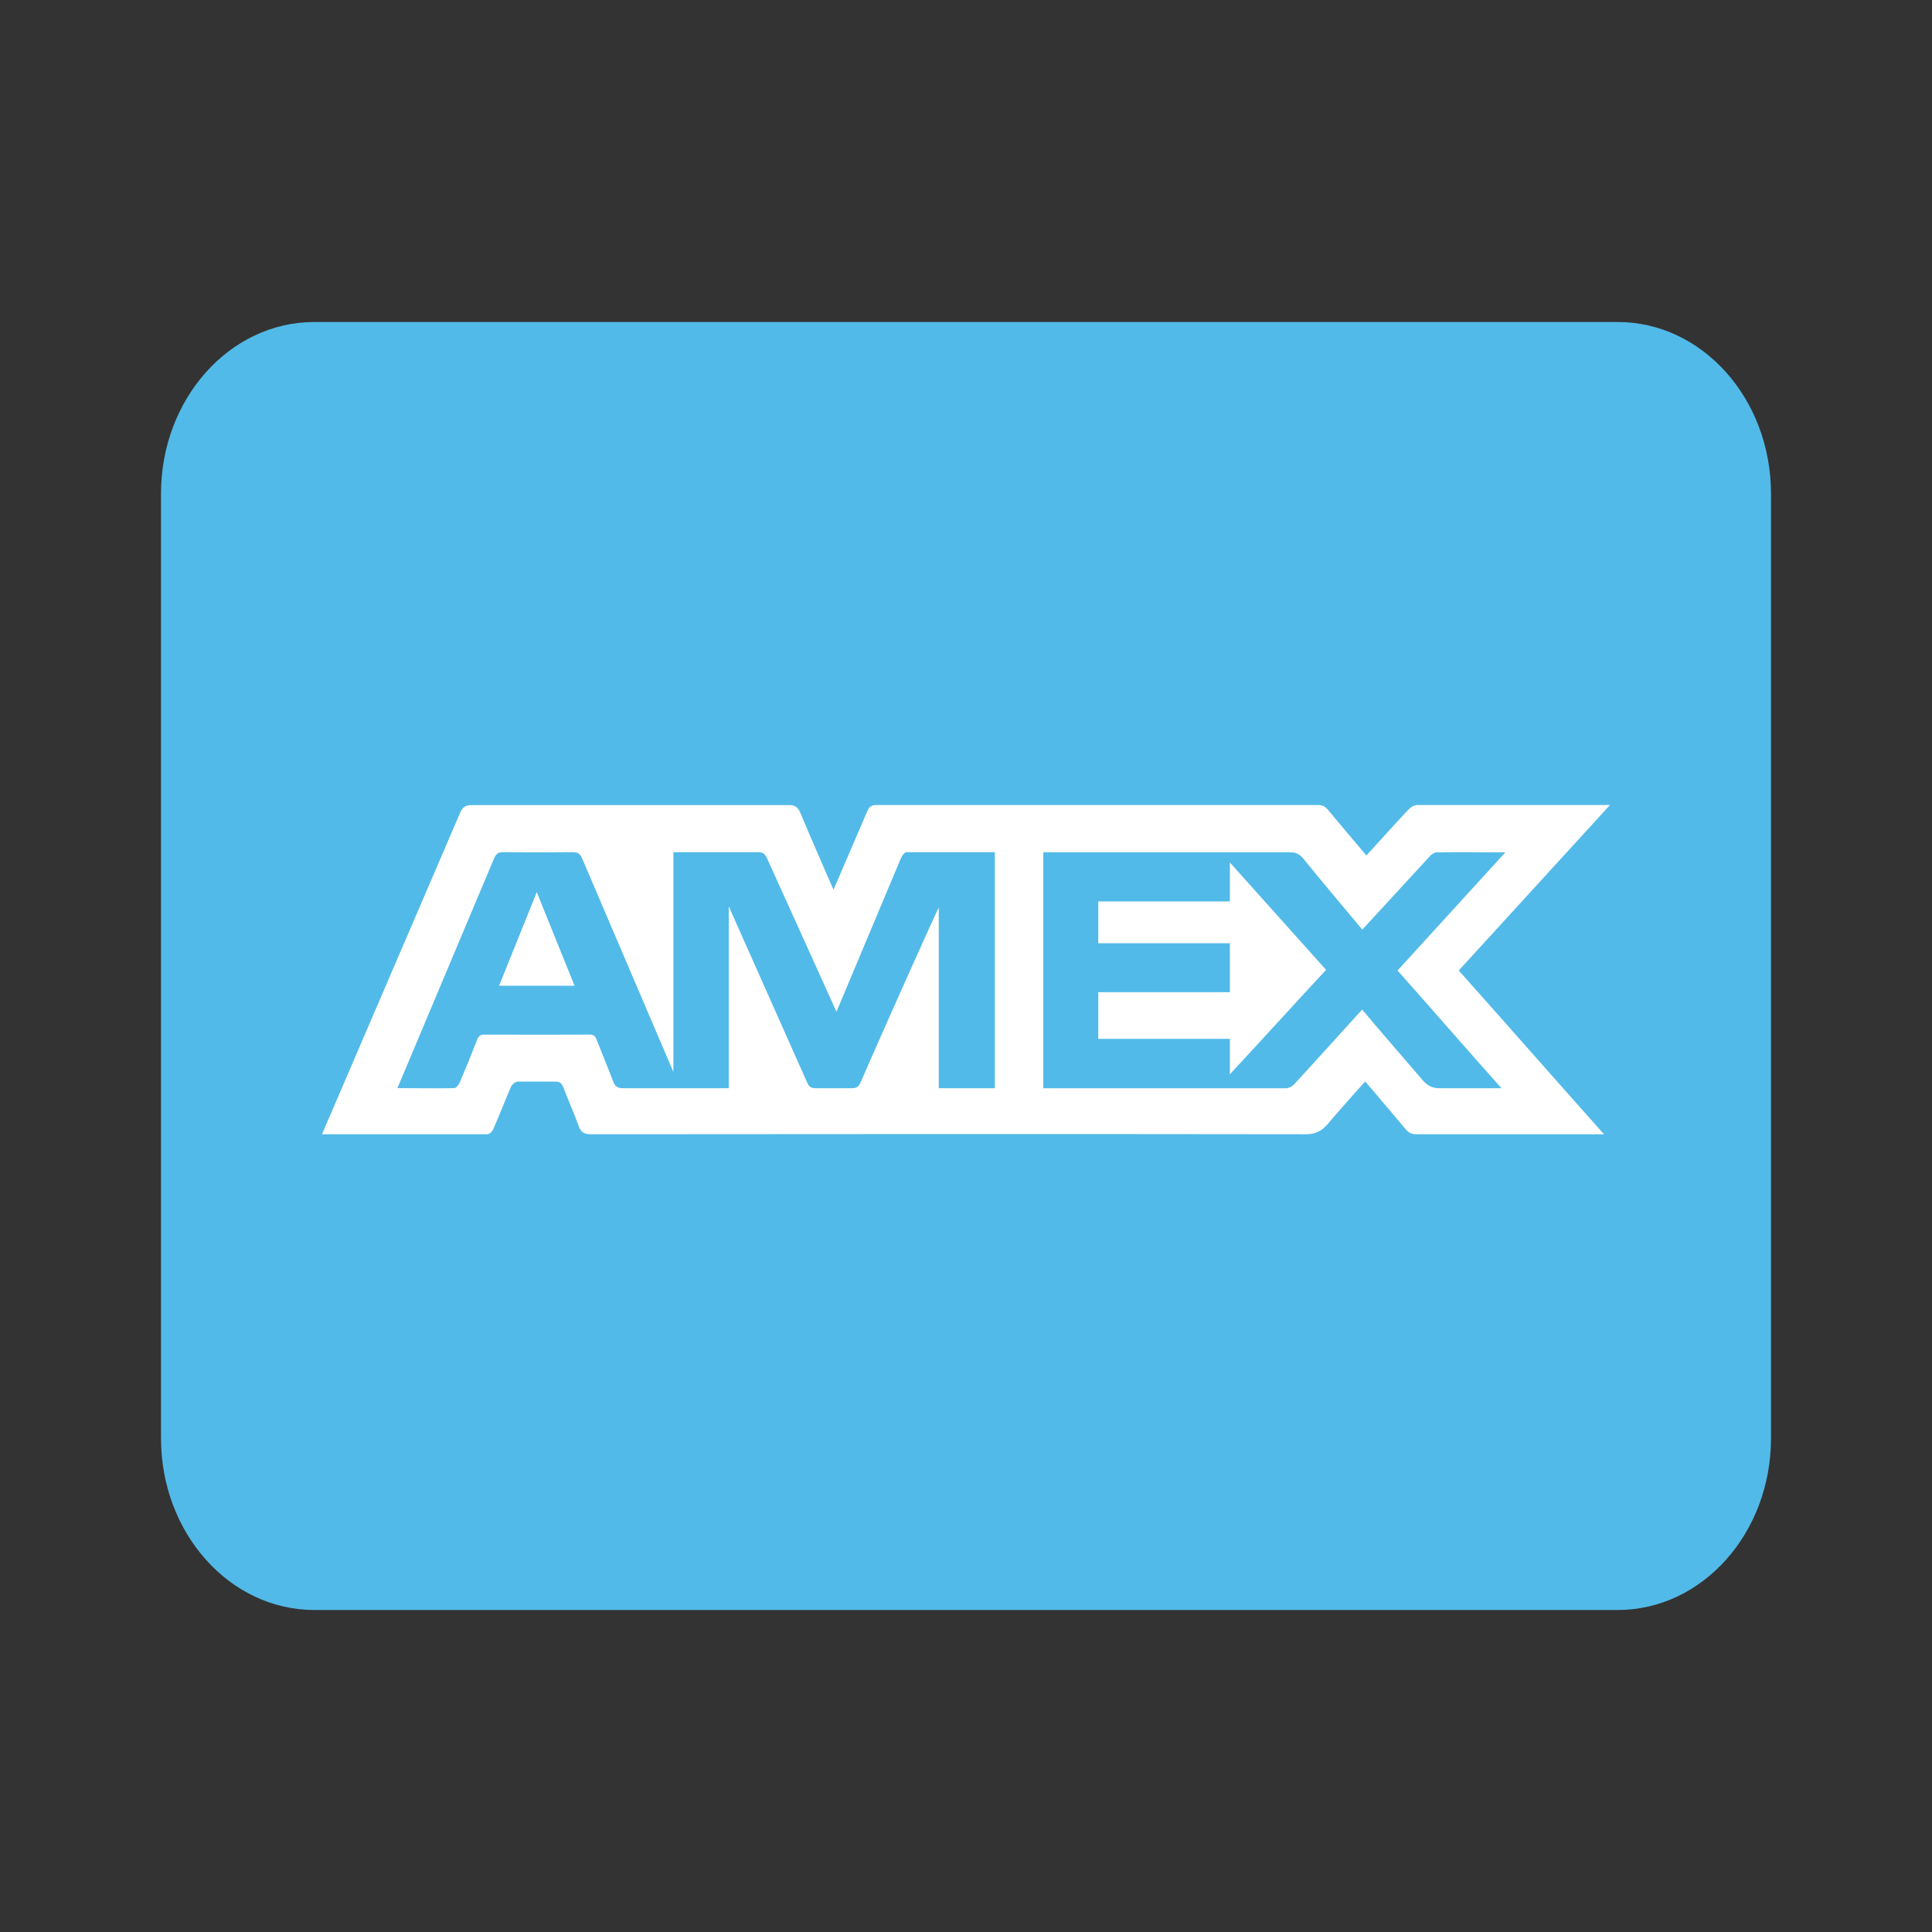 <svg width="24" height="24" viewBox="0 0 24 24" fill="none" xmlns="http://www.w3.org/2000/svg">
<rect x="0" y="0" width="24" height="24" fill="#333333" stroke="none"/>
<path d="M22 17.867C22 19.045 21.147 20 20.095 20H3.905C2.853 20 2 19.045 2 17.867V6.133C2 4.955 2.853 4 3.905 4H20.095C21.147 4 22 4.955 22 6.133V17.867Z" fill="#52BAE8"/>
<path fill-rule="evenodd" clip-rule="evenodd" d="M6.2 12.245H7.137L6.668 11.082" fill="white"/>
<path fill-rule="evenodd" clip-rule="evenodd" d="M20 10H17.605C17.57 10 17.525 10.026 17.5 10.053C17.323 10.241 17.151 10.433 16.974 10.627C16.813 10.436 16.655 10.252 16.501 10.065C16.465 10.021 16.431 10 16.373 10H10.885C10.823 10 10.795 10.026 10.772 10.081L10.354 11.053C10.211 10.723 10.073 10.411 9.942 10.097C9.913 10.028 9.878 10.001 9.803 10.001H5.859C5.78 10.001 5.745 10.029 5.714 10.101L4 14.09H6.056C6.081 14.09 6.117 14.053 6.128 14.027C6.204 13.852 6.273 13.673 6.349 13.497C6.361 13.47 6.403 13.437 6.432 13.436H6.893C6.949 13.434 6.977 13.453 6.998 13.508C7.058 13.667 7.13 13.821 7.186 13.982C7.215 14.065 7.255 14.09 7.34 14.09C10.301 14.087 13.261 14.086 16.222 14.09C16.343 14.09 16.42 14.049 16.496 13.96C16.643 13.787 16.801 13.608 16.959 13.435C17.131 13.632 17.298 13.836 17.461 14.027C17.498 14.07 17.535 14.09 17.591 14.09H19.925C19.318 13.409 18.721 12.728 18.121 12.056C18.746 11.373 20 10 20 10L20 10ZM12.356 13.518H11.662V11.273C11.656 11.271 10.988 12.759 10.692 13.443C10.668 13.5 10.638 13.52 10.578 13.518H10.136C10.075 13.52 10.048 13.498 10.024 13.442L9.053 11.259V13.518H7.739C7.669 13.518 7.639 13.493 7.616 13.431C7.55 13.258 7.478 13.087 7.411 12.914C7.393 12.867 7.37 12.851 7.32 12.852C6.886 12.854 6.453 12.854 6.02 12.852C5.97 12.852 5.947 12.866 5.928 12.914C5.859 13.092 5.787 13.27 5.712 13.445C5.7 13.474 5.667 13.517 5.643 13.517C5.412 13.522 5.181 13.517 4.937 13.517L6.137 10.665C6.163 10.604 6.193 10.585 6.256 10.586C6.542 10.589 6.828 10.589 7.114 10.586C7.178 10.585 7.208 10.607 7.233 10.667L8.365 13.316V10.586H9.414C9.474 10.585 9.502 10.605 9.528 10.661L10.391 12.568L11.192 10.66C11.204 10.631 11.236 10.586 11.26 10.586H12.358V13.517L12.356 13.518ZM18.652 13.518H17.897C17.798 13.522 17.732 13.489 17.667 13.412C17.667 13.412 16.936 12.564 16.921 12.541C16.921 12.541 16.265 13.266 16.078 13.468C16.054 13.494 16.012 13.518 15.978 13.519H12.96V10.587H16.023C16.096 10.587 16.143 10.609 16.191 10.667C16.43 10.961 16.674 11.251 16.923 11.548L17.764 10.634C17.784 10.613 17.819 10.588 17.846 10.588C18.123 10.584 18.4 10.588 18.7 10.588C18.246 11.085 17.806 11.569 17.361 12.056C17.788 12.537 18.214 13.027 18.652 13.519V13.518Z" fill="white"/>
<path fill-rule="evenodd" clip-rule="evenodd" d="M15.278 10.724V11.198H13.643V11.717H15.278V12.325H13.643V12.905H15.278V13.345C15.689 12.903 16.073 12.478 16.473 12.048L15.278 10.714C15.271 10.717 15.284 10.721 15.278 10.724Z" fill="white"/>
</svg>
